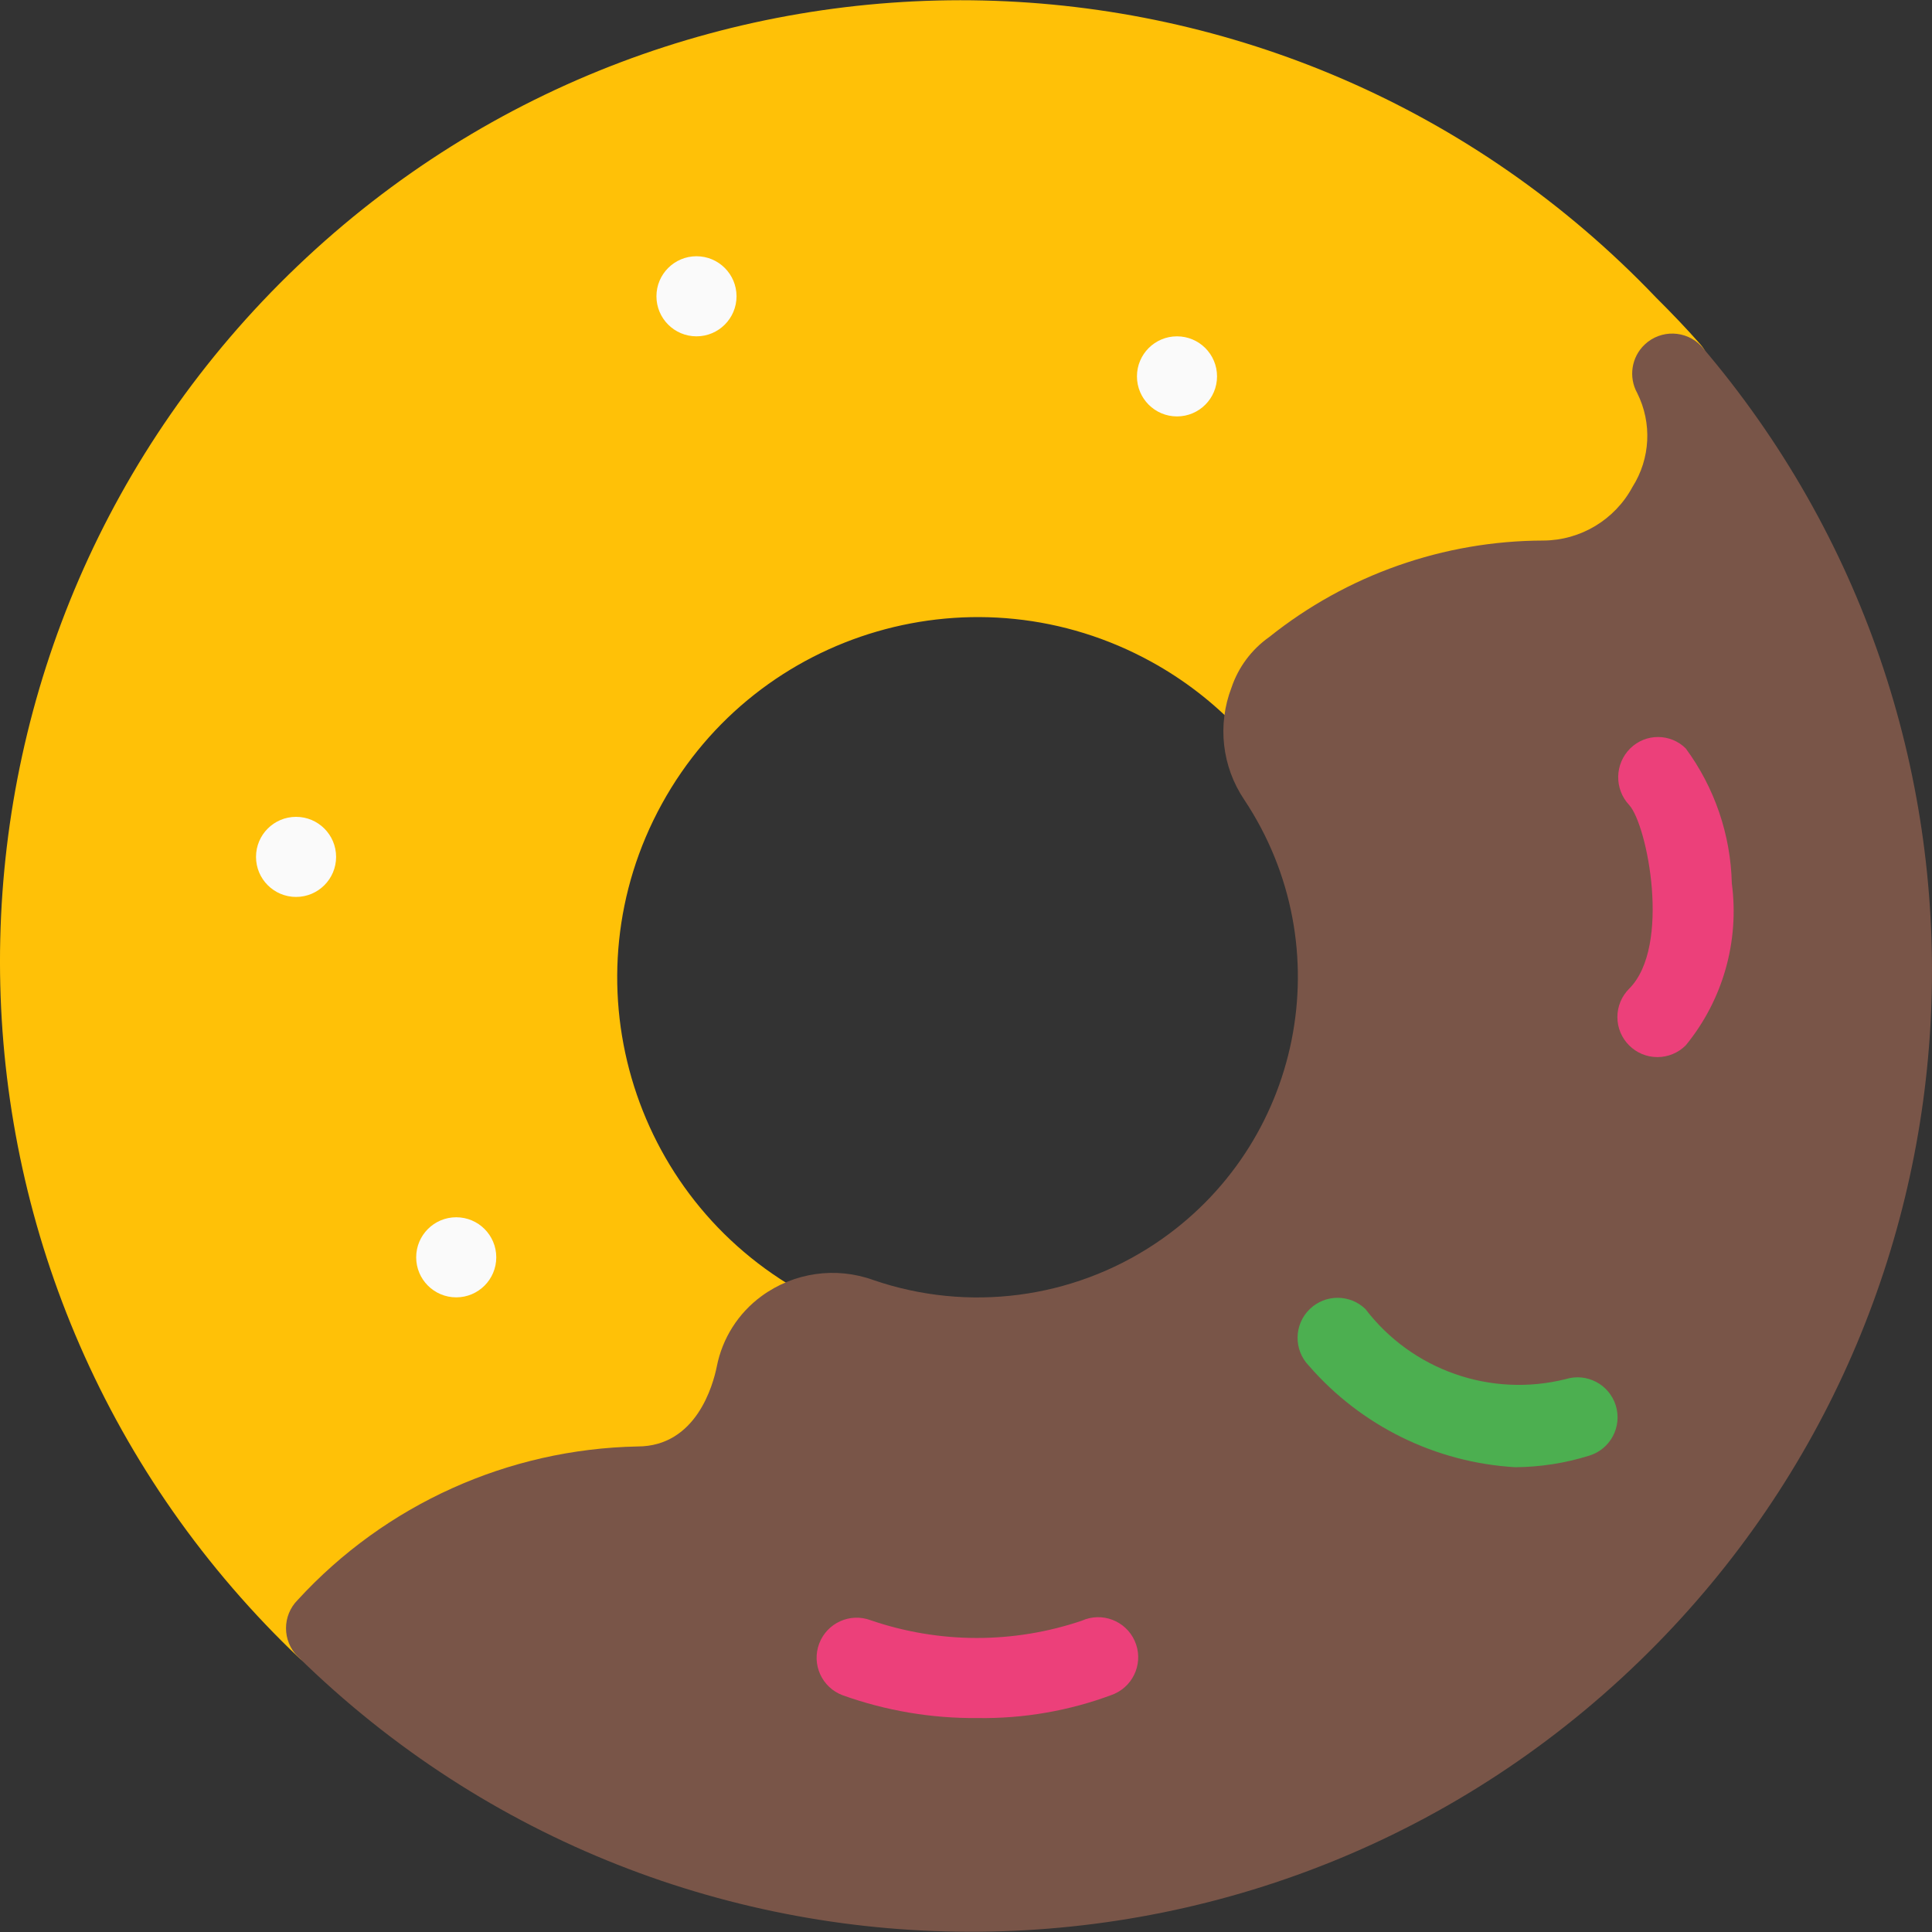 <?xml version="1.0" encoding="iso-8859-1"?>
<!-- Generator: Adobe Illustrator 19.0.0, SVG Export Plug-In . SVG Version: 6.00 Build 0)  -->
<svg version="1.1" id="Capa_1" xmlns="http://www.w3.org/2000/svg" xmlns:xlink="http://www.w3.org/1999/xlink" x="0px" y="0px"
	 viewBox="0 0 514.652 514.652" style="enable-background:new 0 0 514.652 514.652;" xml:space="preserve">
<rect x="0" y="0" width="514.652" height="514.652" fill="#333333" stroke="none"/>
<path style="fill:#FFC107;" d="M454.566,94.181c-0.435-0.924-1.003-1.779-1.685-2.539c-3.755-4.267-7.744-8.405-11.712-12.352
	C343.539-22.976,181.493-26.734,79.227,70.895s-106.024,259.676-8.395,361.941c2.733,2.863,5.532,5.662,8.395,8.395
	c4.165,4.164,10.917,4.164,15.083,0c19.275-21.476,46.584-34.011,75.435-34.624c21.584-0.628,39.458-16.96,42.027-38.4
	c0.403-2.268,1.644-4.301,3.477-5.696c4.779-3.444,5.862-10.111,2.418-14.89c-0.919-1.276-2.109-2.332-3.484-3.094
	c-46.461-25.542-63.419-83.913-37.877-130.374c25.542-46.461,83.913-63.419,130.374-37.877c8.689,4.777,16.585,10.87,23.407,18.064
	c2.595,2.777,6.471,3.964,10.176,3.115c3.705-0.847,6.68-3.602,7.808-7.232c0.491-1.44,1.463-2.668,2.752-3.477
	c17.005-13.854,38.268-21.419,60.203-21.419c17.646-0.015,33.877-9.66,42.325-25.152
	C461.859,126.137,462.322,108.649,454.566,94.181z"/>
<path style="fill:#795548;" d="M453.201,92.197c-4.048-4.28-10.799-4.468-15.079-0.42c-3.544,3.352-4.362,8.681-1.988,12.942
	c3.984,7.973,3.506,17.449-1.259,24.981c-4.702,8.752-13.81,14.234-23.744,14.293c-26.566,0.057-52.326,9.128-73.067,25.728
	c-4.67,3.303-8.173,8-10.005,13.419c-3.818,9.909-2.56,21.058,3.371,29.867c26.11,39.234,15.472,92.206-23.763,118.317
	c-22.113,14.717-49.819,18.296-74.947,9.683c-10.043-3.655-21.248-2.054-29.867,4.267c-6.174,4.522-10.423,11.2-11.904,18.709
	c-1.003,4.992-5.483,21.333-21.12,21.333c-34.491,0.679-67.201,15.449-90.517,40.875c-4.164,4.165-4.164,10.917,0,15.083
	c100.894,99.046,262.977,97.548,362.023-3.346C534.336,343.193,539.487,193.084,453.201,92.197z"/>
<g>
	<path style="fill:#EC407A;" d="M260.347,457.658c-12.233,0.11-24.389-1.949-35.904-6.08c-5.514-2.074-8.303-8.225-6.229-13.739
		c2.074-5.514,8.225-8.303,13.739-6.229c18.203,6.246,37.961,6.291,56.192,0.128c5.37-2.422,11.687-0.032,14.109,5.338
		s0.032,11.687-5.338,14.109c-0.211,0.095-0.426,0.184-0.643,0.265C284.79,455.745,272.605,457.851,260.347,457.658z"/>
	<path style="fill:#EC407A;" d="M441.531,281.594c-5.891,0.011-10.675-4.757-10.686-10.648c-0.005-2.84,1.123-5.565,3.134-7.571
		c11.285-11.264,4.821-43.712,0-48.939c-3.993-4.27-3.871-10.941,0.277-15.061c4.099-4.062,10.706-4.062,14.805,0
		c7.683,10.438,11.966,22.989,12.267,35.947c2.049,15.456-2.392,31.071-12.267,43.136
		C447.066,280.46,444.358,281.588,441.531,281.594z"/>
</g>
<path style="fill:#4CAF50;" d="M403.643,390.842c-21.228-1.241-41.057-10.994-54.997-27.051c-4.093-4.237-3.976-10.99,0.261-15.083
	c4.134-3.993,10.688-3.993,14.821,0c12.462,16.305,33.424,23.641,53.333,18.667c5.626-1.748,11.603,1.396,13.351,7.021
	c1.748,5.626-1.396,11.603-7.021,13.351c-0.048,0.015-0.095,0.029-0.143,0.043C416.899,389.766,410.293,390.794,403.643,390.842z"/>
<g>
	<circle style="fill:#FAFAFA;" cx="78.865" cy="228.261" r="10.667"/>
	<circle style="fill:#FAFAFA;" cx="185.531" cy="78.927" r="10.667"/>
	<circle style="fill:#FAFAFA;" cx="313.531" cy="100.261" r="10.667"/>
	<circle style="fill:#FAFAFA;" cx="121.531" cy="334.927" r="10.667"/>
</g>
<g>
</g>
<g>
</g>
<g>
</g>
<g>
</g>
<g>
</g>
<g>
</g>
<g>
</g>
<g>
</g>
<g>
</g>
<g>
</g>
<g>
</g>
<g>
</g>
<g>
</g>
<g>
</g>
<g>
</g>
</svg>
